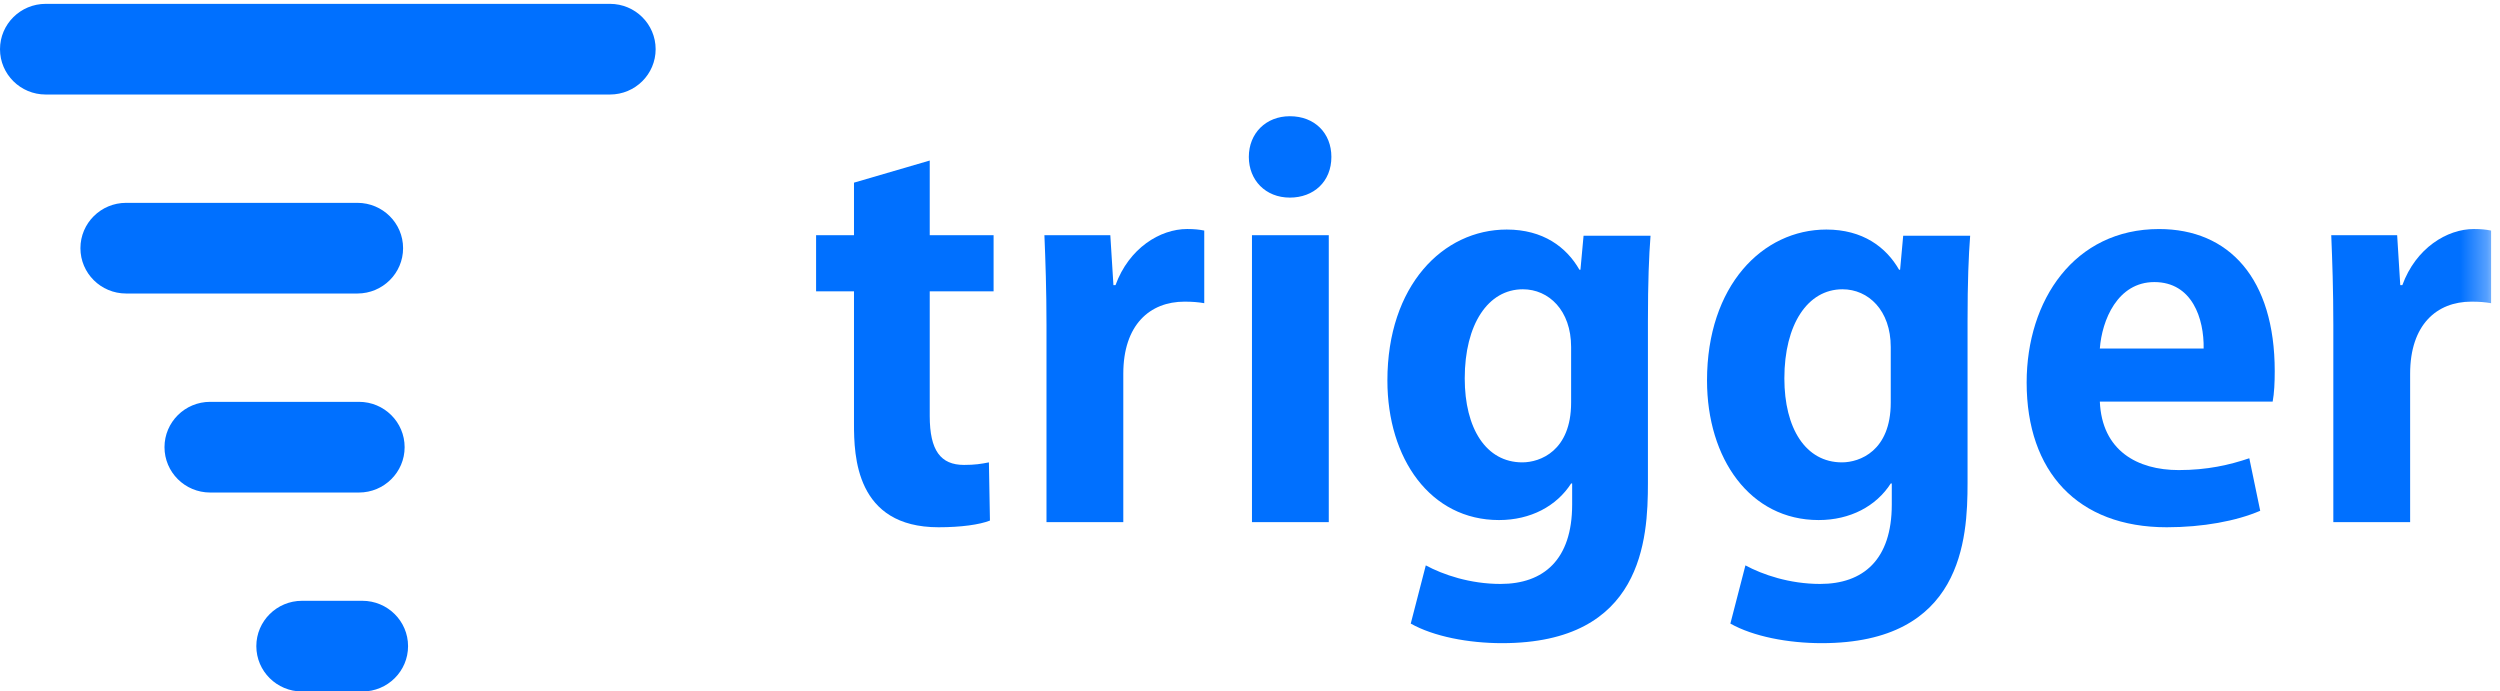 <?xml version="1.0" encoding="UTF-8" standalone="no"?>
<svg width="94px" height="26px" viewBox="0 0 94 26" version="1.1" xmlns="http://www.w3.org/2000/svg" xmlns:xlink="http://www.w3.org/1999/xlink">
    <!-- Generator: Sketch 3.6.1 (26313) - http://www.bohemiancoding.com/sketch -->
    <title>Page 1 Copy</title>
    <desc>Created with Sketch.</desc>
    <defs>
        <path id="path-1" d="M0,0.145 L93.665,0.145 L93.665,26 L0,26 L0,0.145 Z"/>
    </defs>
    <g id="Welcome" stroke="none" stroke-width="1" fill="none" fill-rule="evenodd">
        <g id="Home" transform="translate(-673, -109)">
            <g id="Page-1-Copy" transform="translate(673, 109)">
                <path d="M22.935,3.554 L1.718,3.554 C0.769,3.554 -4.76304031e-05,2.791 -4.76304031e-05,1.85 C-4.76304031e-05,0.908 0.769,0.145 1.718,0.145 L22.935,0.145 C23.884,0.145 24.652,0.908 24.652,1.85 C24.652,2.791 23.884,3.554 22.935,3.554" id="Fill-1" fill="#0070FF"/>
                <path d="M13.438,11.036 L4.742,11.036 C3.793,11.036 3.024,10.273 3.024,9.332 C3.024,8.39 3.793,7.627 4.742,7.627 L13.438,7.627 C14.387,7.627 15.156,8.39 15.156,9.332 C15.156,10.273 14.387,11.036 13.438,11.036" id="Fill-4" fill="#0070FF"/>
                <path d="M13.497,18.519 L7.903,18.519 C6.954,18.519 6.185,17.755 6.185,16.814 C6.185,15.872 6.954,15.109 7.903,15.109 L13.497,15.109 C14.446,15.109 15.214,15.872 15.214,16.814 C15.214,17.755 14.446,18.519 13.497,18.519" id="Fill-6" fill="#0070FF"/>
                <path d="M13.625,26 L11.356,26 C10.408,26 9.638,25.237 9.638,24.295 C9.638,23.354 10.408,22.59 11.356,22.59 L13.625,22.59 C14.574,22.59 15.343,23.354 15.343,24.295 C15.343,25.237 14.574,26 13.625,26" id="Fill-8" fill="#0070FF"/>
                <path d="M32.11,8.844 L32.11,6.868 L34.958,6.036 L34.958,8.844 L37.359,8.844 L37.359,10.955 L34.958,10.955 L34.958,15.642 C34.958,16.939 35.368,17.481 36.247,17.481 C36.656,17.481 36.891,17.443 37.183,17.385 L37.222,19.573 C36.832,19.728 36.129,19.825 35.29,19.825 C32.168,19.825 32.11,17.133 32.11,15.932 L32.11,10.955 L30.685,10.955 L30.685,8.844 L32.11,8.844 Z" id="Fill-10" fill="#0070FF"/>
                <path d="M41.943,10.722 C42.45,9.328 43.621,8.611 44.636,8.611 C44.91,8.611 45.085,8.631 45.28,8.669 L45.28,11.4 C45.065,11.362 44.831,11.342 44.539,11.342 C43.231,11.342 42.236,12.214 42.236,14.054 L42.236,19.631 L39.348,19.631 L39.348,12.214 C39.348,10.878 39.309,9.812 39.27,8.844 L41.748,8.844 L41.865,10.722 L41.943,10.722 Z" id="Fill-12" fill="#0070FF"/>
                <mask id="mask-2" fill="white">
                    <use xlink:href="#path-1"/>
                </mask>
                <g id="Clip-15"/>
                <path d="M49.962,19.631 L47.074,19.631 L47.074,8.844 L49.962,8.844 L49.962,19.631 Z M48.498,7.43 C47.581,7.43 46.956,6.771 46.956,5.9 C46.956,5.009 47.601,4.37 48.498,4.37 C49.435,4.37 50.06,5.009 50.06,5.9 C50.06,6.829 49.396,7.43 48.498,7.43 L48.498,7.43 Z" id="Fill-14" fill="#0070FF" mask="url(#mask-2)"/>
                <path d="M59.074,13.047 C59.074,11.671 58.235,10.877 57.259,10.877 C55.952,10.877 55.074,12.194 55.074,14.228 C55.074,16.107 55.874,17.385 57.24,17.385 C57.903,17.385 59.074,16.959 59.074,15.138 L59.074,13.047 Z M59.542,8.863 L62.06,8.863 C62.001,9.638 61.962,10.587 61.962,12.078 L61.962,18.16 C61.962,20.271 61.767,24.183 56.478,24.183 C55.21,24.183 53.903,23.931 53.044,23.447 L53.61,21.258 C54.254,21.607 55.269,21.956 56.42,21.956 C58.04,21.956 59.113,21.045 59.113,18.973 L59.113,18.179 L59.074,18.179 C58.527,19.031 57.552,19.554 56.361,19.554 C53.785,19.554 52.166,17.25 52.166,14.305 C52.166,10.742 54.254,8.631 56.654,8.631 C58.02,8.631 58.898,9.289 59.386,10.141 L59.425,10.141 L59.542,8.863 Z" id="Fill-16" fill="#0070FF" mask="url(#mask-2)"/>
                <path d="M71.092,13.047 C71.092,11.671 70.253,10.877 69.277,10.877 C67.97,10.877 67.092,12.194 67.092,14.228 C67.092,16.107 67.892,17.385 69.258,17.385 C69.921,17.385 71.092,16.959 71.092,15.138 L71.092,13.047 Z M71.56,8.863 L74.078,8.863 C74.019,9.638 73.98,10.587 73.98,12.078 L73.98,18.16 C73.98,20.271 73.785,24.183 68.497,24.183 C67.228,24.183 65.921,23.931 65.062,23.447 L65.628,21.258 C66.272,21.607 67.287,21.956 68.438,21.956 C70.058,21.956 71.131,21.045 71.131,18.973 L71.131,18.179 L71.092,18.179 C70.546,19.031 69.57,19.554 68.38,19.554 C65.804,19.554 64.184,17.25 64.184,14.305 C64.184,10.742 66.272,8.631 68.672,8.631 C70.039,8.631 70.916,9.289 71.405,10.141 L71.444,10.141 L71.56,8.863 Z" id="Fill-17" fill="#0070FF" mask="url(#mask-2)"/>
                <path d="M82.857,13.105 C82.876,11.982 82.428,10.606 81.003,10.606 C79.618,10.606 79.032,12.04 78.954,13.105 L82.857,13.105 Z M78.954,15.1 C79.032,16.94 80.359,17.675 81.92,17.675 C82.994,17.675 83.832,17.482 84.574,17.23 L84.984,19.205 C84.086,19.593 82.818,19.825 81.471,19.825 C78.115,19.825 76.202,17.734 76.202,14.383 C76.202,11.284 77.998,8.612 81.179,8.612 C83.813,8.612 85.53,10.471 85.53,13.957 C85.53,14.383 85.511,14.79 85.452,15.1 L78.954,15.1 Z" id="Fill-18" fill="#0070FF" mask="url(#mask-2)"/>
                <path d="M90.328,10.722 C90.836,9.328 92.006,8.611 93.021,8.611 C93.295,8.611 93.47,8.631 93.665,8.669 L93.665,11.4 C93.451,11.362 93.216,11.342 92.924,11.342 C91.616,11.342 90.621,12.214 90.621,14.054 L90.621,19.631 L87.733,19.631 L87.733,12.214 C87.733,10.878 87.694,9.812 87.655,8.844 L90.133,8.844 L90.25,10.722 L90.328,10.722 Z" id="Fill-19" fill="#0070FF" mask="url(#mask-2)"/>
            </g>
        </g>
    </g>
</svg>